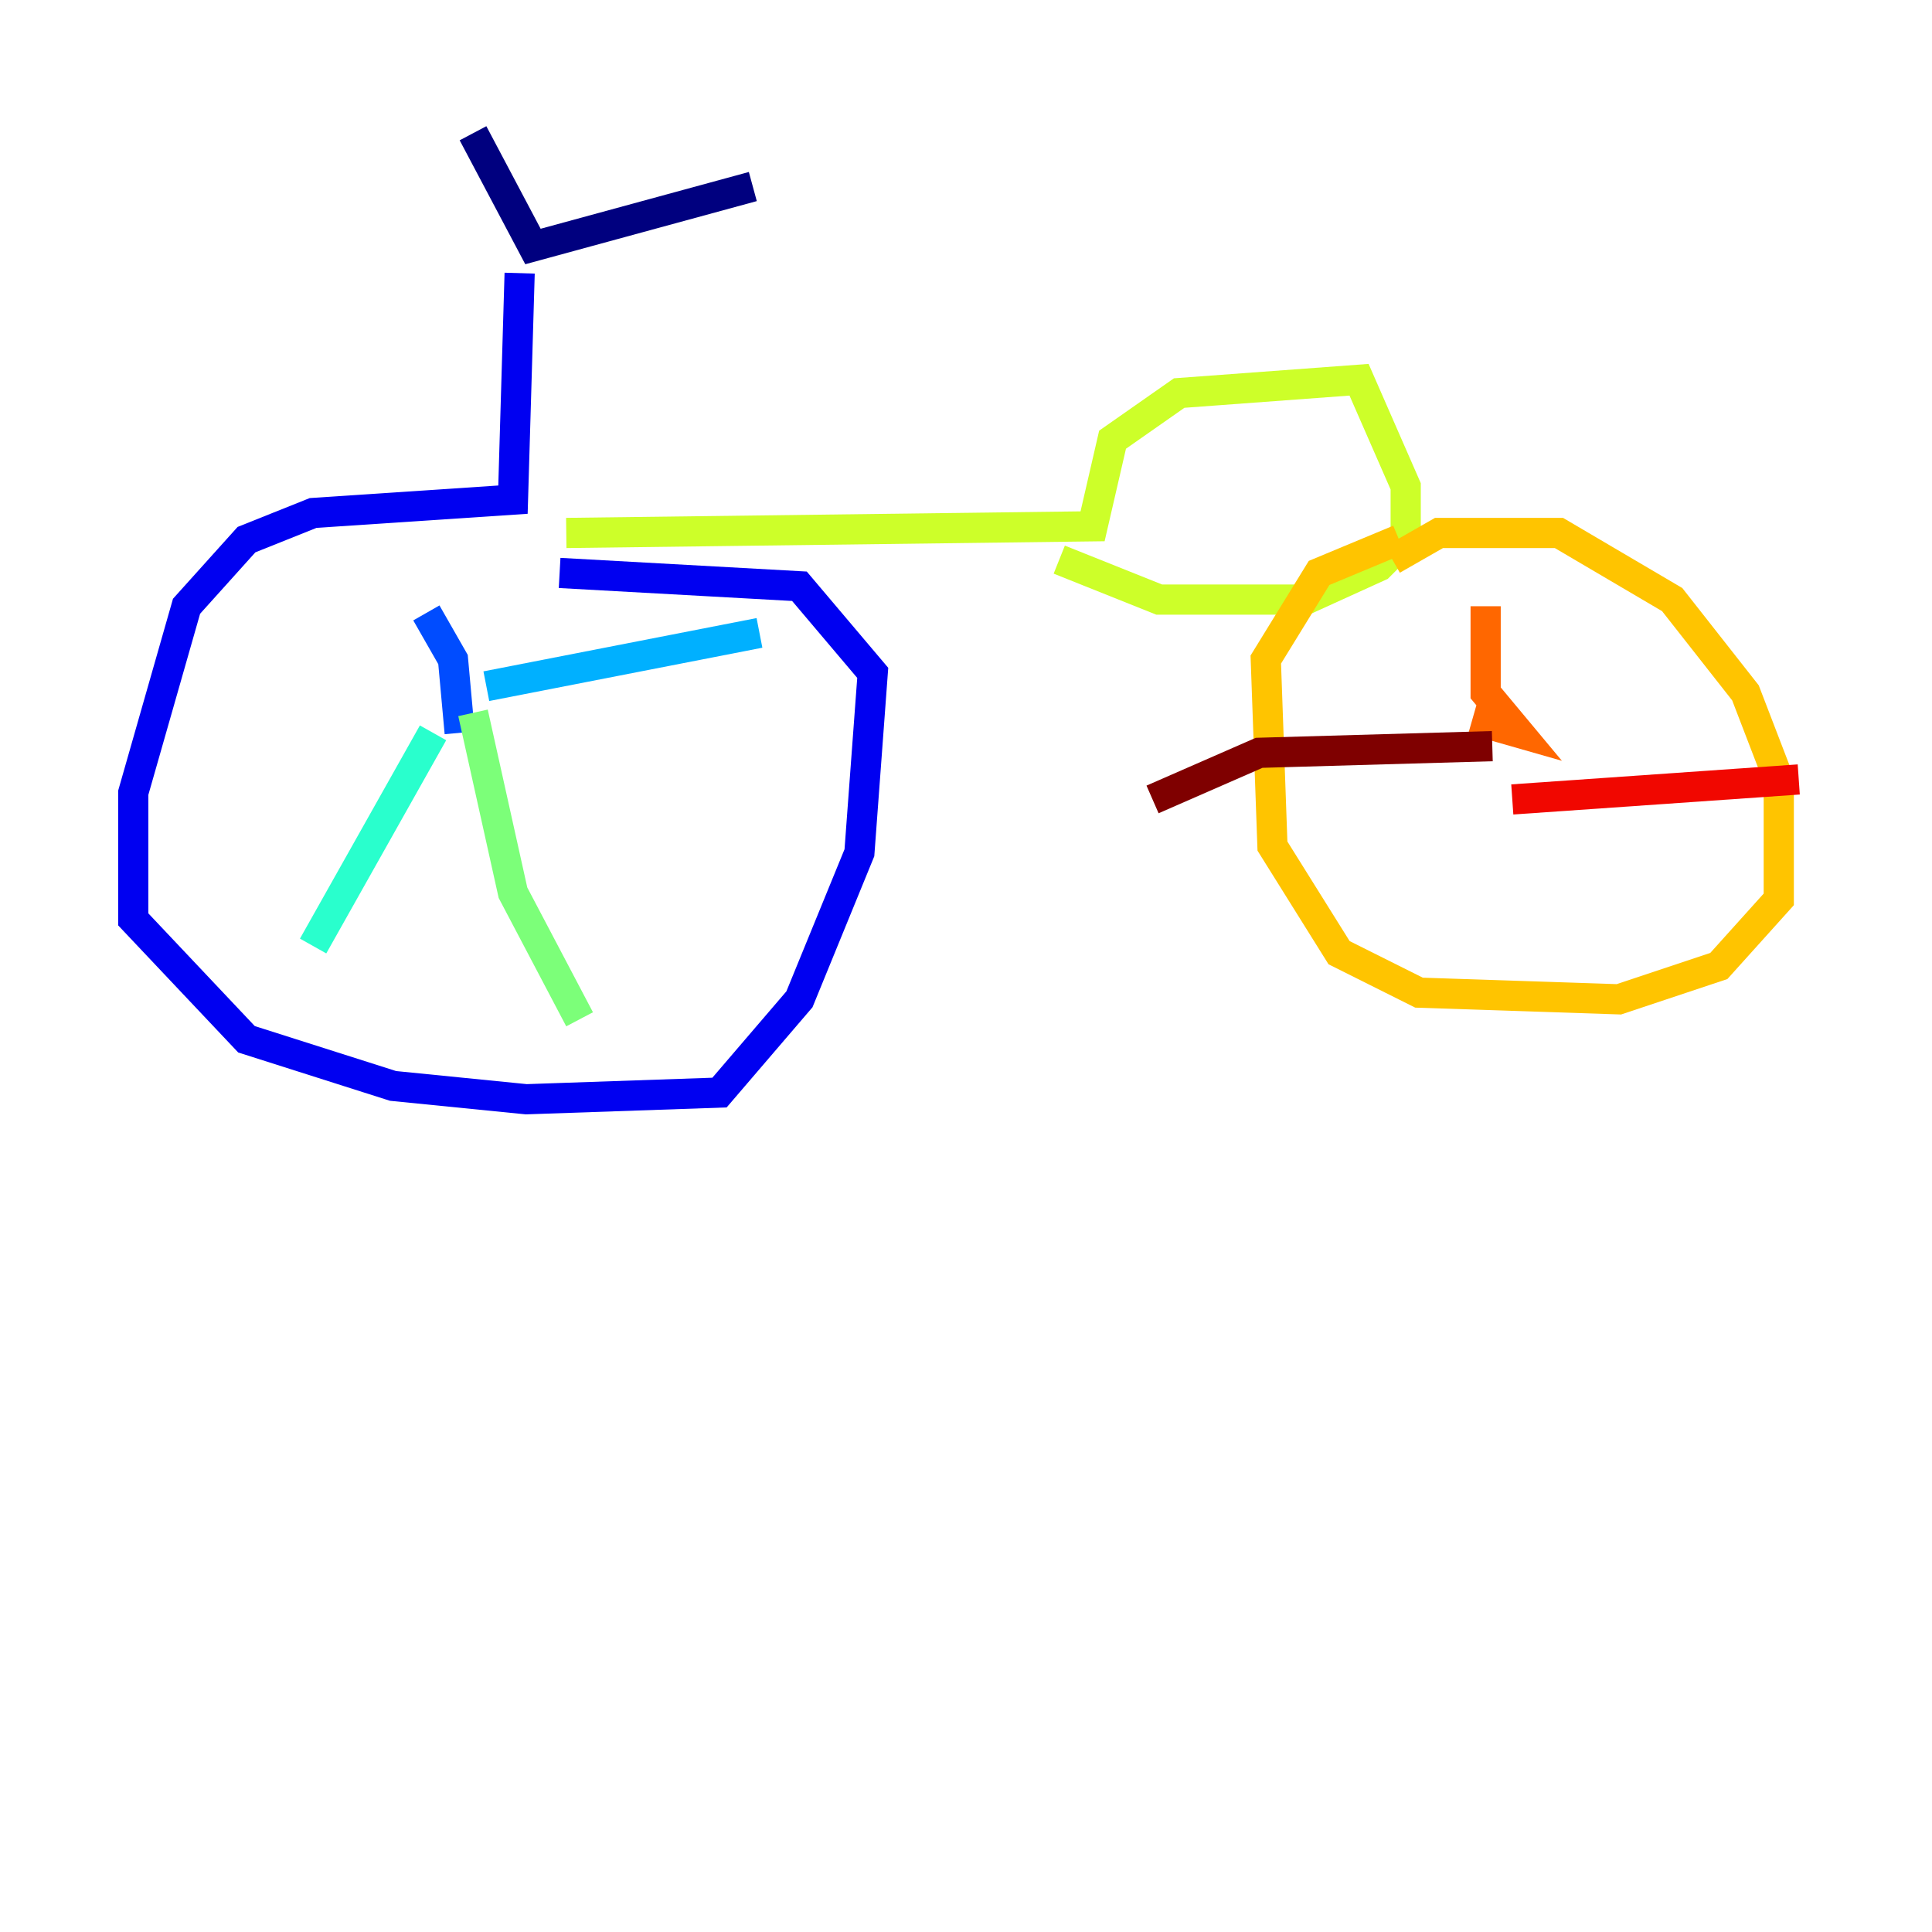 <?xml version="1.0" encoding="utf-8" ?>
<svg baseProfile="tiny" height="128" version="1.2" viewBox="0,0,128,128" width="128" xmlns="http://www.w3.org/2000/svg" xmlns:ev="http://www.w3.org/2001/xml-events" xmlns:xlink="http://www.w3.org/1999/xlink"><defs /><polyline fill="none" points="31.338,8.828 35.31,16.331 49.876,12.359" stroke="#00007f" stroke-width="2" /><polyline fill="none" points="34.428,18.097 33.986,33.103 20.745,33.986 16.331,35.752 12.359,40.166 8.828,52.524 8.828,60.91 16.331,68.855 26.041,71.945 34.869,72.828 47.669,72.386 52.965,66.207 56.938,56.497 57.821,44.579 52.965,38.841 37.076,37.959" stroke="#0000f1" stroke-width="2" /><polyline fill="none" points="30.455,48.552 30.014,43.697 28.248,40.607" stroke="#004cff" stroke-width="2" /><polyline fill="none" points="32.221,45.462 50.317,41.931" stroke="#00b0ff" stroke-width="2" /><polyline fill="none" points="28.69,48.552 20.745,62.676" stroke="#29ffcd" stroke-width="2" /><polyline fill="none" points="31.338,47.228 33.986,59.145 38.4,67.531" stroke="#7cff79" stroke-width="2" /><polyline fill="none" points="37.517,35.31 72.386,34.869 73.71,29.131 78.124,26.041 90.041,25.159 93.131,32.221 93.131,35.752 91.365,37.517 86.51,39.724 76.8,39.724 70.179,37.076" stroke="#cdff29" stroke-width="2" /><polyline fill="none" points="92.248,37.076 95.338,35.31 103.283,35.31 110.786,39.724 115.641,45.903 117.848,51.641 117.848,59.586 113.876,64.0 107.255,66.207 94.014,65.766 88.717,63.117 84.303,56.055 83.862,43.697 87.393,37.959 92.69,35.752" stroke="#ffc400" stroke-width="2" /><polyline fill="none" points="97.545,47.669 100.635,48.552 98.428,45.903 98.428,40.166" stroke="#ff6700" stroke-width="2" /><polyline fill="none" points="100.193,52.965 119.172,51.641" stroke="#f10700" stroke-width="2" /><polyline fill="none" points="98.869,49.434 83.421,49.876 76.359,52.965" stroke="#7f0000" stroke-width="2" /></svg>